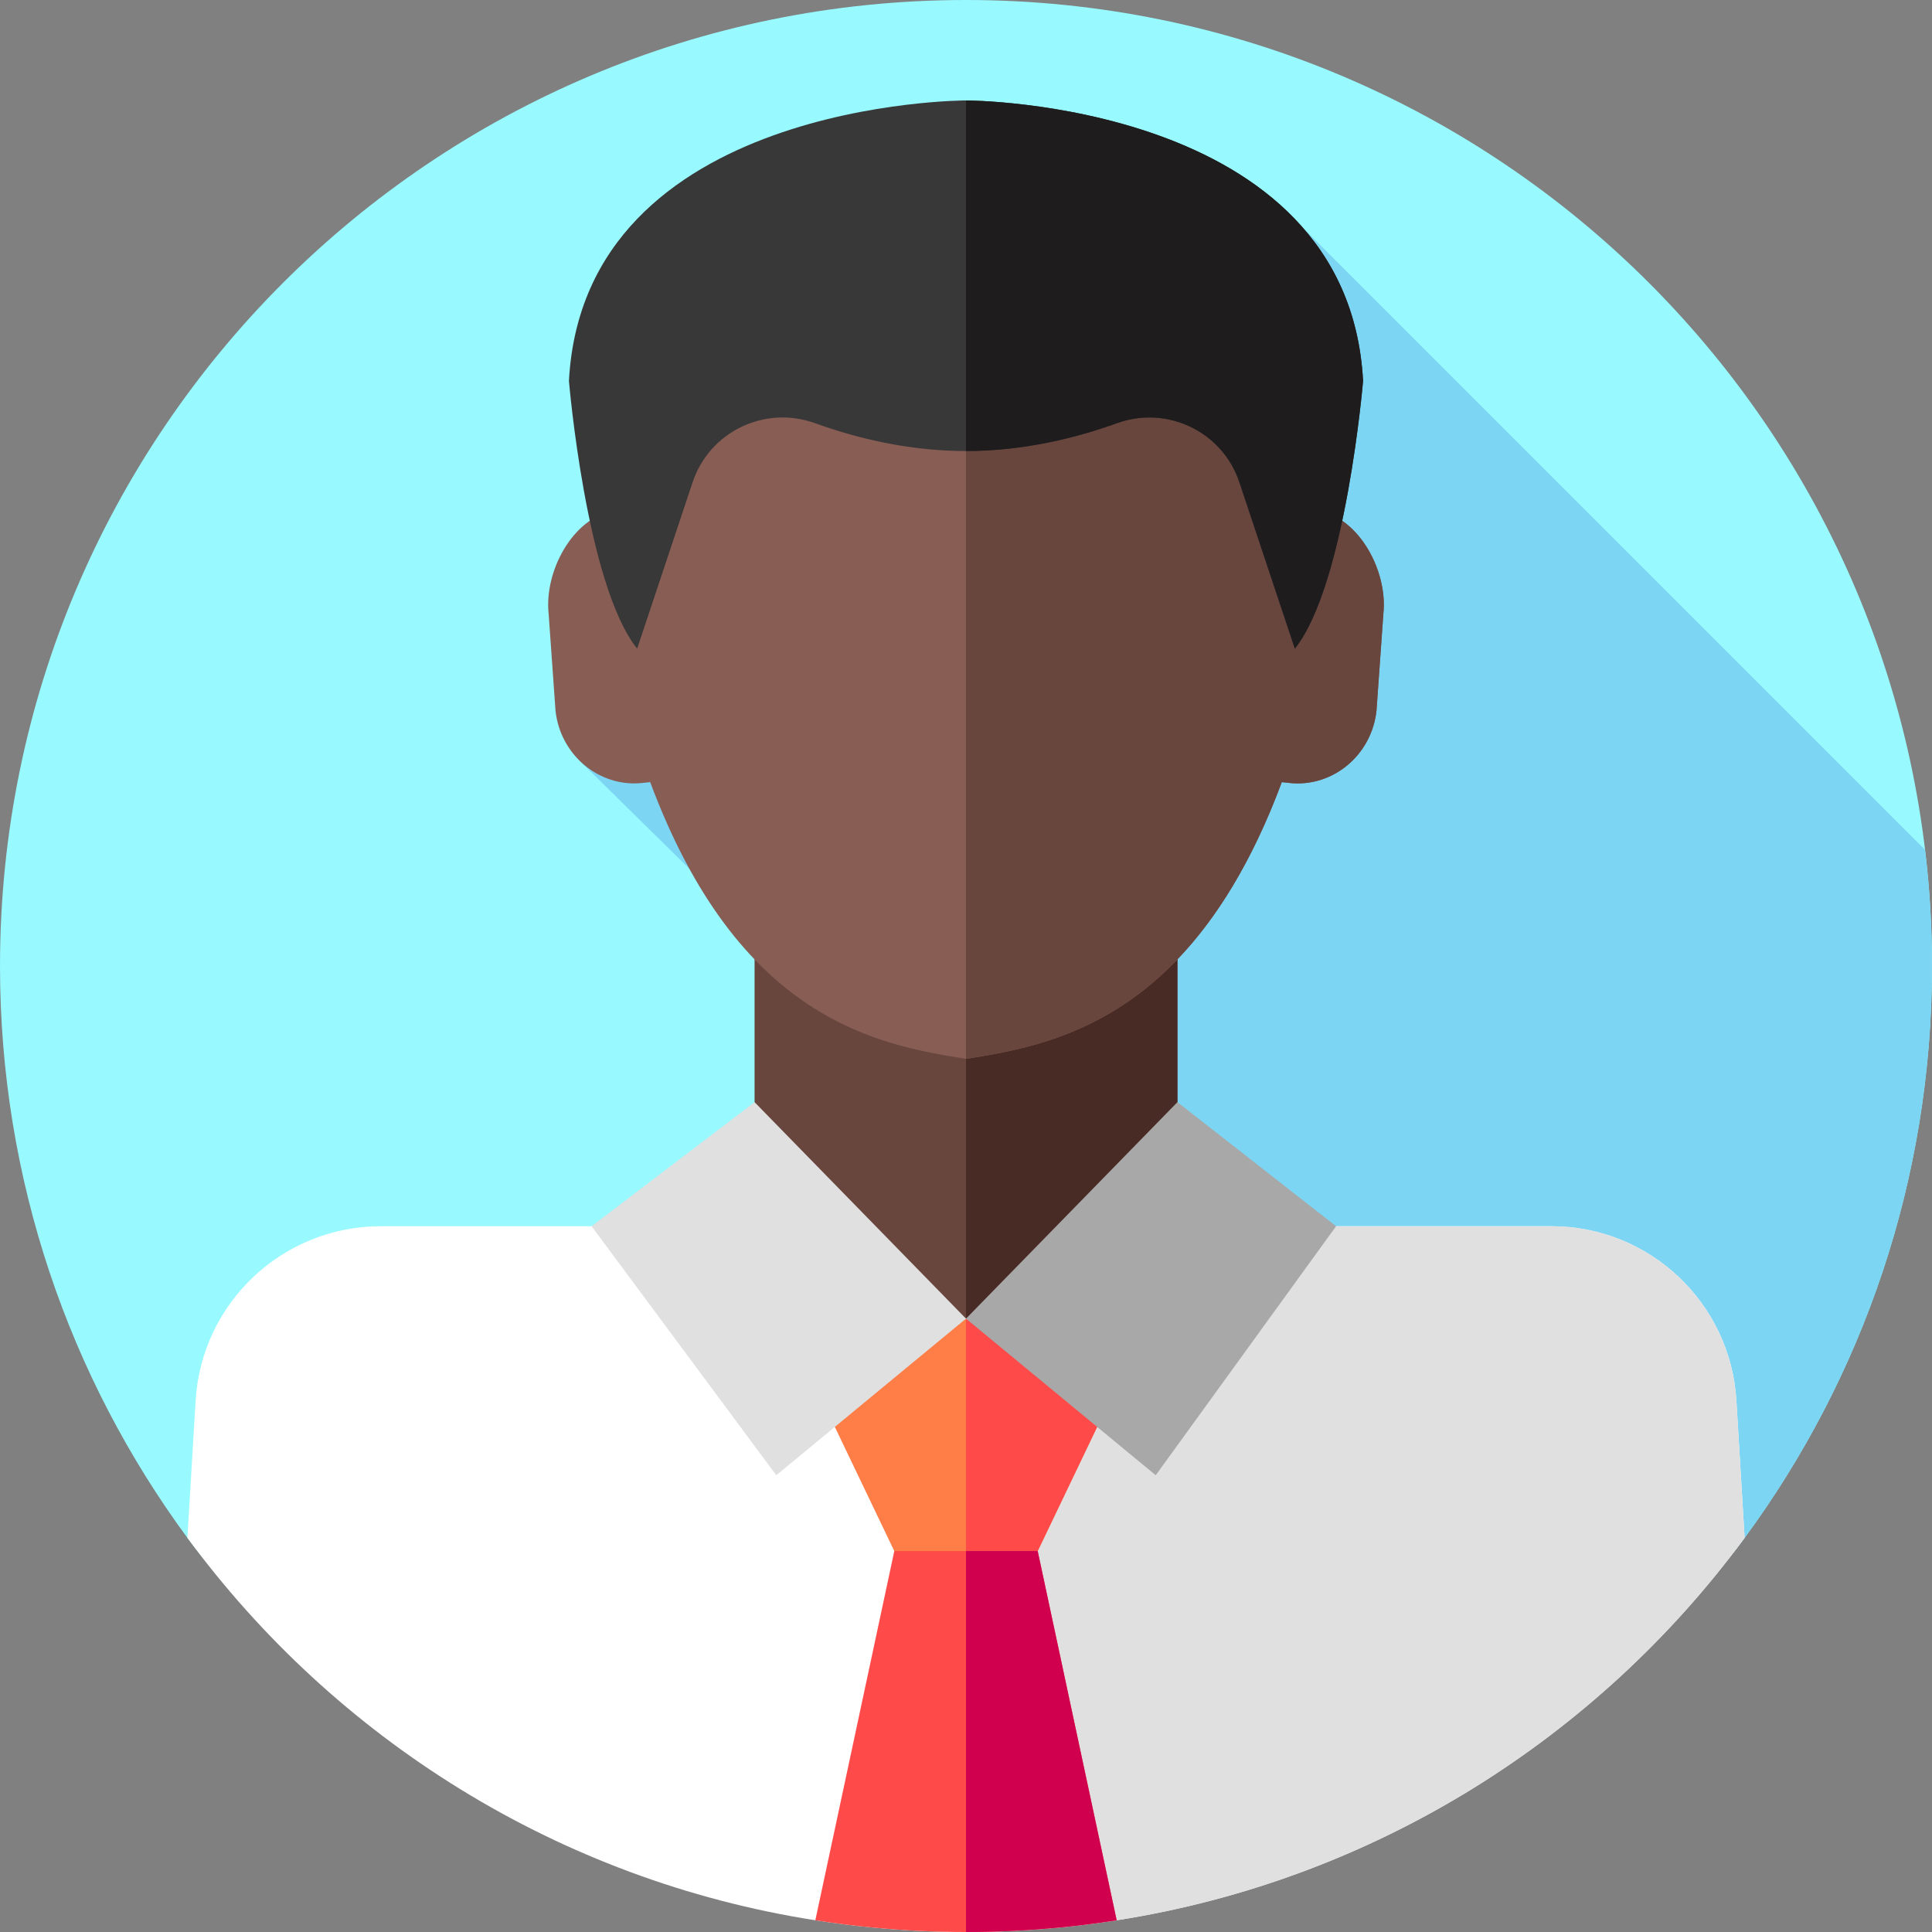 <svg id="Layer_1" enable-background="new 0 0 512 512" height="512" viewBox="0 0 512 512" width="512" xmlns="http://www.w3.org/2000/svg"><rect x="0" y="0" width="512" height="512" fill="#808080" stroke="none"/><g><g><g><g><g><g id="XMLID_1943_"><g id="XMLID_1944_"><g id="XMLID_1945_"><g id="XMLID_1946_"><g id="XMLID_1947_"><g id="XMLID_1948_"><g id="XMLID_1949_"><g id="XMLID_1950_"><g id="XMLID_1951_"><g id="XMLID_1952_"><g id="XMLID_1953_"><g id="XMLID_1954_"><g id="XMLID_1955_"><g id="XMLID_1956_"><g id="XMLID_1957_"><path d="m0 256c0-141.385 114.615-256 256-256s256 114.615 256 256c0 56.712-18.441 109.116-49.654 151.545-46.601 63.347-121.673 35.767-206.346 35.767s-159.745 27.58-206.346-35.767c-31.213-42.429-49.654-94.833-49.654-151.545z" fill="#98f9ff"/></g></g></g></g></g></g></g></g></g></g></g></g></g></g></g></g></g></g></g><path d="m153.611 201.605 37.074 36.498s17.533 9.511 23.591 15.827l2.628 59.503-134.19 123.132c45.593 23.921 106.446 6.747 173.286 6.747 84.673 0 159.745 27.58 206.347-35.767 31.212-42.429 49.653-94.833 49.653-151.545 0-10.417-.638-20.685-1.848-30.776l-164.907-164.908z" fill="#7dd5f4"/><path d="m199.97 244.721h112.06v118.84h-112.06z" fill="#68463e"/><path d="m256 244.724h56.03v118.84h-56.03z" fill="#492b25"/><path d="m350.126 478.787h-188.254l37.23-129.33h113.796z" fill="#875d54"/><path d="m312.898 349.457 37.23 129.33h-94.129v-129.33z" fill="#68463e"/><path d="m462.34 407.54c-39.13 53.18-98.32 90.7-166.41 101.35-5.15.81-10.36 1.47-15.61 1.96-8.01.76-16.12 1.15-24.32 1.15s-16.31-.39-24.32-1.15c-5.25-.49-10.46-1.15-15.61-1.96-68.09-10.65-127.28-48.17-166.41-101.35l2.18-36.37c1.56-25.96 23.07-46.21 49.07-46.21h98.19l56.9 24.5 56.9-24.5h98.19c26 0 47.51 20.25 49.07 46.21z" fill="#fff"/><path d="m462.34 407.54c-42.09 57.21-107.39 96.29-182.02 103.31-8.01.76-16.12 1.15-24.32 1.15v-162.543l56.9-24.497h98.19c26 0 47.51 20.25 49.07 46.21z" fill="#e0e0e0"/><path d="m256 349.457-38.104 21.706 23.887 49.878h14.217 14.217l23.887-49.878z" fill="#ff7d47"/><path d="m294.1 371.16-19.1 39.89-4.78 9.99h-14.22v-71.58z" fill="#ff4a4a"/><path d="m295.93 508.89c-5.15.81-10.36 1.47-15.61 1.96-8.01.76-16.12 1.15-24.32 1.15s-16.31-.39-24.32-1.15c-5.25-.49-10.46-1.15-15.61-1.96l20.93-97.84h38z" fill="#ff4a4a"/><path d="m295.93 508.89c-5.15.81-10.36 1.47-15.61 1.96-8.01.76-16.12 1.15-24.32 1.15v-100.95h19z" fill="#d0004f"/><g><path d="m199.97 292.083-43.195 32.877 48.946 65.995 50.279-41.498z" fill="#e0e0e0"/><path d="m312.03 292.083 42.045 32.879-47.796 65.993-50.279-41.498z" fill="#a8a8a8"/></g><path d="m349.62 135.382c-3.955-60.043-52.523-82.233-93.62-82.233s-89.666 22.19-93.62 82.233c-10.627 2.055-18.177 15.995-16.988 27.265l1.822 25.648c1.247 11.835 11.65 20.476 23.115 19.19l1.977-.214c23.485 63.063 60.316 69.638 83.694 73.33 23.378-3.692 60.209-10.267 83.694-73.33l1.977.214c11.465 1.286 21.868-7.354 23.115-19.19l1.822-25.648c1.189-11.271-6.36-25.21-16.988-27.265z" fill="#875d54"/><path d="m366.609 162.647-1.822 25.648c-1.247 11.835-11.65 20.476-23.115 19.19l-1.977-.214c-8.026 21.528-17.602 36.48-27.664 46.971-19.405 20.241-40.631 23.923-56.031 26.358v-227.451c41.097 0 89.665 22.19 93.62 82.233 10.628 2.055 18.177 15.994 16.989 27.265z" fill="#68463e"/><path d="m256 26.617c-.003 0-101.252.001-105.225 74.332 0 0 4.561 54.059 18.076 70.953l14.701-44.104c4.475-13.424 19.126-20.452 32.435-15.648 10.885 3.929 24.784 7.382 40.013 7.382 15.229 0 29.127-3.453 40.013-7.382 13.309-4.804 27.961 2.225 32.435 15.648l14.701 44.104c13.515-16.894 18.076-70.953 18.076-70.953-3.973-74.331-105.222-74.332-105.225-74.332z" fill="#383838"/><path d="m361.23 100.95s-4.57 54.06-18.08 70.95l-14.7-44.1c-4.48-13.42-19.13-20.45-32.44-15.65-5.44 1.97-11.63 3.81-18.37 5.16-6.74 1.36-14.02 2.22-21.64 2.22v-92.91s101.25 0 105.23 74.33z" fill="#1e1c1c"/></g></svg>